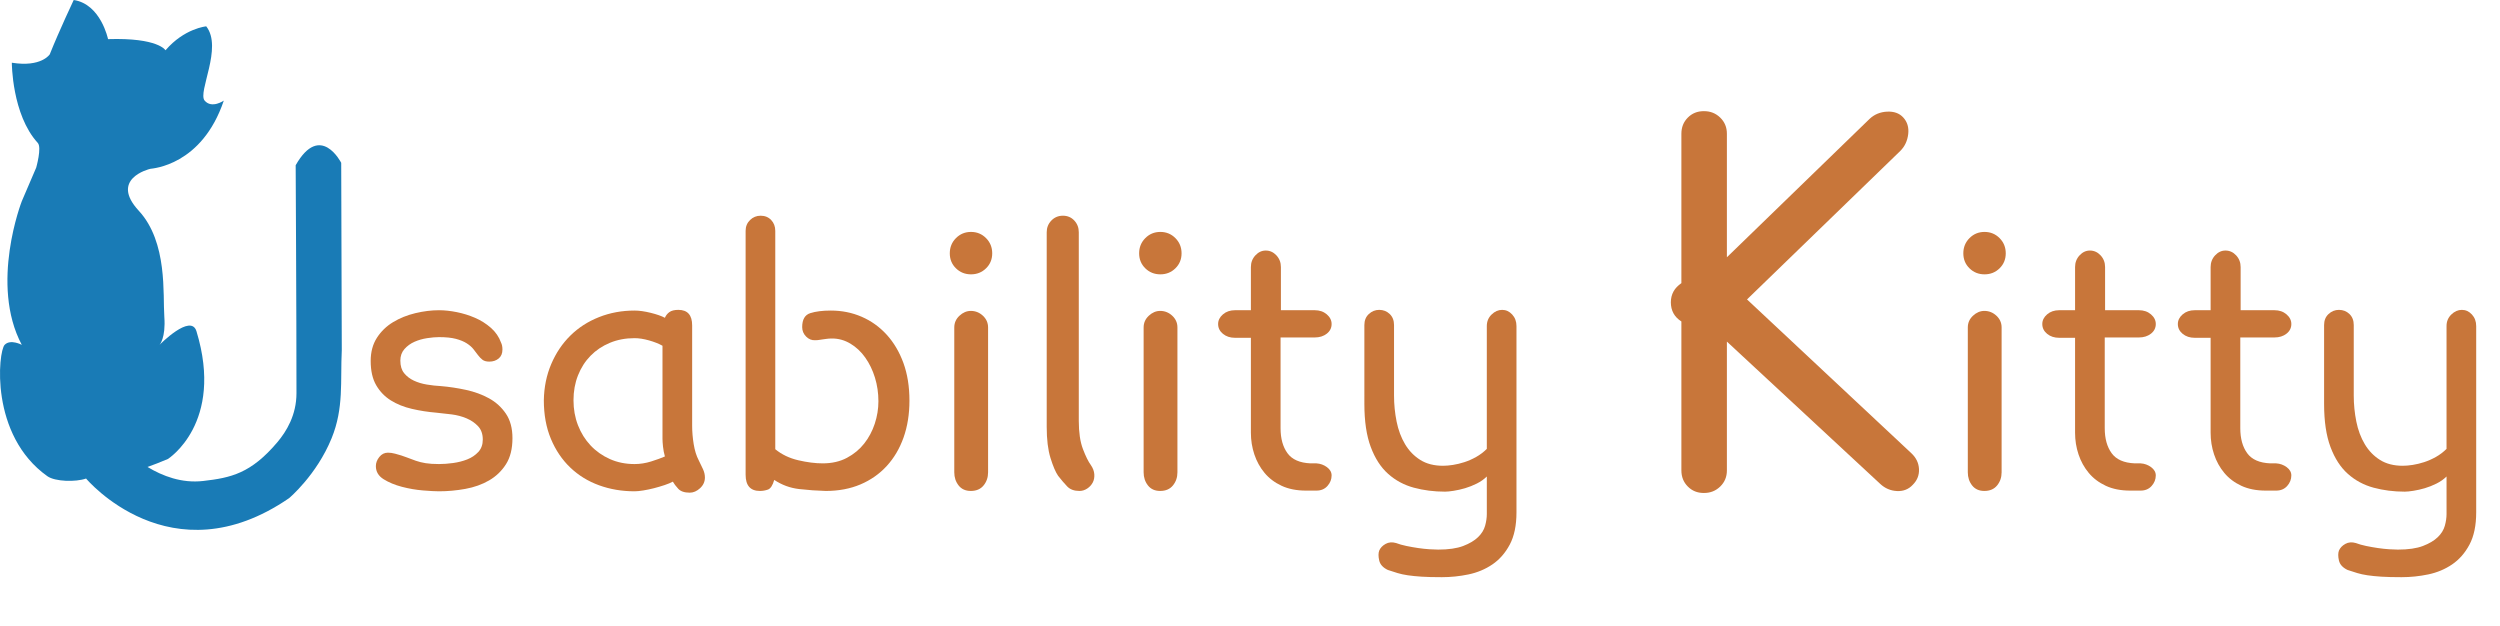 <!DOCTYPE svg PUBLIC "-//W3C//DTD SVG 1.1//EN" "http://www.w3.org/Graphics/SVG/1.1/DTD/svg11.dtd">
<svg version="1.1" id="Layer_1" xmlns="http://www.w3.org/2000/svg" xmlns:xlink="http://www.w3.org/1999/xlink" x="0px" y="0px"
	 width="521.87px" height="130.705px" viewBox="0 0 521.87 130.705" enable-background="new 0 0 521.87 130.705"
	 xml:space="preserve">
<path fill="#197BB6" d="M71.227,33.992c0,0-4.339-8.58-9.506,0.497c0,0,0.167,30.751,0.167,47.584c0,4.582-2.096,8-4,10.25
	c-5.5,6.498-9.667,7.416-15.5,8.083c-4.438,0.508-8.461-1.028-11.594-2.929c1.23-0.434,2.632-0.979,4.257-1.668
	c0,0,11.801-7.464,5.962-26.654c-1.167-3.833-7.712,2.832-7.712,2.832s1.333-1.385,1-5.898c-0.333-4.514,0.75-15.513-5.333-22.097
	s2-8.667,2.417-8.75S42.134,34.587,46.717,21c0,0-2.5,1.753-4,0s3.833-11.086,0.333-15.503c0,0-4.583,0.417-8.5,5
	c0,0-1.493-2.66-11.997-2.33c0,0-1.5-7.313-7.167-8.167c0,0-3,6.342-5,11.342c0,0-1.75,2.749-7.917,1.749
	c0,0-0.004,10.814,5.417,16.742C8.761,30.788,7.554,35,7.554,35l-3.003,7c0,0-6.75,17.32,0,29.987c0,0-2.374-1.274-3.584,0
	c-1.336,1.407-3.163,18.836,8.92,27.418c1.618,1.148,5.937,1.244,8.08,0.488c0,0,17.629,21.096,42.379,4.096
	c0,0,5.733-4.797,8.875-12.499c2.583-6.333,1.808-11.886,2.125-18.376L71.227,33.992z"/>
<g>
	<g>
		<path fill="#C8763A" d="M106.974,91.469c0,2.208-0.451,4.021-1.352,5.436c-0.902,1.416-2.078,2.545-3.528,3.384
			c-1.451,0.841-3.1,1.428-4.948,1.765c-1.848,0.335-3.684,0.504-5.508,0.504c-0.769,0-1.884-0.061-3.348-0.18
			c-1.465-0.121-2.928-0.373-4.392-0.757c-1.464-0.384-2.736-0.911-3.816-1.584c-1.08-0.671-1.62-1.584-1.62-2.735
			c0-0.672,0.239-1.308,0.72-1.908c0.479-0.6,1.08-0.9,1.8-0.9c0.479,0,0.983,0.072,1.512,0.217c0.911,0.24,1.703,0.492,2.376,0.756
			c0.672,0.264,1.32,0.504,1.944,0.719c0.624,0.217,1.308,0.385,2.052,0.505c0.744,0.12,1.667,0.18,2.772,0.18
			c0.911,0,1.896-0.071,2.952-0.216c1.055-0.145,2.04-0.396,2.952-0.756c0.912-0.36,1.68-0.875,2.304-1.549
			c0.623-0.671,0.936-1.535,0.936-2.592c0-1.151-0.324-2.075-0.972-2.771c-0.648-0.695-1.452-1.248-2.412-1.656
			c-0.96-0.407-2.004-0.684-3.132-0.828c-1.128-0.144-2.196-0.264-3.204-0.359c-1.728-0.145-3.42-0.408-5.076-0.793
			c-1.656-0.383-3.121-0.971-4.392-1.764c-1.272-0.791-2.293-1.848-3.06-3.168c-0.769-1.319-1.152-3.012-1.152-5.076
			c0-1.871,0.432-3.479,1.296-4.824c0.864-1.343,1.991-2.436,3.384-3.275c1.392-0.839,2.94-1.463,4.644-1.872
			c1.704-0.407,3.348-0.612,4.932-0.612c1.152,0,2.387,0.133,3.708,0.396c1.32,0.264,2.592,0.66,3.816,1.188
			c1.224,0.529,2.328,1.224,3.312,2.087c0.983,0.865,1.692,1.897,2.124,3.097c0.191,0.385,0.288,0.864,0.288,1.44
			c0,0.816-0.265,1.439-0.792,1.871c-0.529,0.432-1.177,0.648-1.944,0.648c-0.625,0-1.105-0.132-1.44-0.396
			c-0.336-0.263-0.648-0.587-0.936-0.972c-0.288-0.384-0.601-0.792-0.936-1.224c-0.336-0.432-0.805-0.84-1.404-1.225
			c-0.601-0.383-1.356-0.695-2.268-0.936c-0.912-0.24-2.088-0.36-3.528-0.36c-0.72,0-1.548,0.072-2.484,0.216
			c-0.936,0.145-1.813,0.396-2.628,0.756c-0.817,0.36-1.512,0.865-2.088,1.513c-0.576,0.647-0.864,1.452-0.864,2.411
			c0,1.105,0.263,1.98,0.79,2.629c0.527,0.648,1.196,1.164,2.009,1.548c0.813,0.385,1.723,0.66,2.728,0.828
			c1.005,0.169,1.986,0.276,2.943,0.323c1.722,0.145,3.468,0.409,5.239,0.793c1.771,0.385,3.374,0.972,4.81,1.764
			s2.608,1.861,3.517,3.204C106.518,87.702,106.974,89.406,106.974,91.469z"/>
		<path fill="#C8763A" d="M147.149,99.676c0,0.865-0.336,1.609-1.008,2.232c-0.673,0.623-1.393,0.936-2.16,0.936
			c-1.105,0-1.908-0.276-2.412-0.828s-0.876-1.043-1.116-1.475c-0.432,0.24-1.008,0.479-1.728,0.719
			c-0.72,0.24-1.453,0.456-2.196,0.648c-0.745,0.191-1.488,0.348-2.232,0.469c-0.745,0.119-1.357,0.18-1.836,0.18
			c-2.641,0-5.112-0.421-7.416-1.26c-2.304-0.84-4.309-2.076-6.012-3.709c-1.704-1.631-3.048-3.623-4.032-5.976
			c-0.984-2.351-1.476-5.04-1.476-8.063c0.047-2.736,0.563-5.256,1.548-7.561c0.983-2.305,2.315-4.284,3.996-5.939
			c1.68-1.656,3.672-2.939,5.976-3.853c2.304-0.911,4.775-1.368,7.416-1.368c0.959,0,2.076,0.157,3.348,0.468
			c1.271,0.313,2.268,0.66,2.988,1.044c0.191-0.479,0.504-0.875,0.936-1.188c0.432-0.312,1.055-0.468,1.872-0.468
			c1.919,0,2.88,1.08,2.88,3.24v20.953c0,1.248,0.108,2.531,0.324,3.852c0.216,1.32,0.563,2.437,1.044,3.348
			c0.335,0.673,0.635,1.296,0.9,1.872C147.017,98.525,147.149,99.1,147.149,99.676z M138.797,95.285
			c-0.192-0.671-0.324-1.355-0.396-2.052c-0.072-0.695-0.108-1.235-0.108-1.62v-19.44c-0.769-0.432-1.705-0.803-2.808-1.115
			c-1.104-0.313-2.113-0.469-3.024-0.469c-1.872,0-3.589,0.324-5.148,0.973c-1.561,0.648-2.905,1.548-4.032,2.699
			c-1.128,1.152-2.004,2.521-2.628,4.104c-0.625,1.584-0.936,3.312-0.936,5.185c0,1.871,0.312,3.611,0.936,5.219
			c0.624,1.609,1.5,3.014,2.628,4.213c1.127,1.2,2.472,2.148,4.032,2.844c1.559,0.696,3.276,1.044,5.148,1.044
			c1.152,0,2.304-0.18,3.456-0.54C137.069,95.969,138.029,95.622,138.797,95.285z"/>
		<path fill="#C8763A" d="M189.845,83.621c0,2.833-0.41,5.4-1.228,7.704c-0.819,2.305-1.986,4.284-3.501,5.939
			c-1.517,1.656-3.345,2.941-5.485,3.853c-2.142,0.911-4.56,1.368-7.255,1.368c-1.829-0.049-3.682-0.18-5.559-0.396
			c-1.876-0.216-3.609-0.852-5.196-1.908c-0.333,1.152-0.772,1.824-1.316,2.017c-0.545,0.191-1.103,0.288-1.672,0.288
			c-1.992,0-2.988-1.127-2.988-3.385V48.197c0-0.911,0.308-1.667,0.925-2.268c0.616-0.6,1.352-0.9,2.207-0.9
			c0.901,0,1.637,0.3,2.206,0.9c0.569,0.601,0.854,1.357,0.854,2.268v45.576c1.348,1.104,2.95,1.872,4.804,2.304
			s3.552,0.648,5.093,0.648c1.926,0,3.612-0.384,5.057-1.152c1.444-0.768,2.649-1.764,3.612-2.988
			c0.963-1.224,1.697-2.604,2.203-4.14c0.506-1.536,0.76-3.097,0.76-4.681c0-1.728-0.241-3.371-0.72-4.932
			c-0.48-1.559-1.152-2.951-2.016-4.176c-0.864-1.225-1.896-2.195-3.096-2.916c-1.201-0.72-2.473-1.08-3.816-1.08
			c-0.48,0-0.864,0.025-1.152,0.072c-0.288,0.049-0.552,0.084-0.792,0.107c-0.241,0.025-0.48,0.061-0.72,0.108
			c-0.241,0.048-0.529,0.072-0.864,0.072c-0.72,0.048-1.357-0.204-1.908-0.757c-0.553-0.551-0.828-1.211-0.828-1.979
			c0-1.584,0.563-2.556,1.692-2.916c1.127-0.36,2.556-0.54,4.284-0.54c2.304,0,4.452,0.432,6.444,1.296
			c1.991,0.864,3.731,2.112,5.22,3.744c1.487,1.632,2.651,3.601,3.492,5.904C189.424,78.077,189.845,80.694,189.845,83.621z"/>
		<path fill="#C8763A" d="M207.124,52.877c0,1.249-0.428,2.292-1.286,3.132c-0.857,0.84-1.905,1.26-3.142,1.26
			c-1.239,0-2.286-0.419-3.144-1.26c-0.857-0.839-1.285-1.883-1.285-3.132c0-1.248,0.428-2.304,1.285-3.168
			c0.857-0.864,1.905-1.296,3.144-1.296c1.237,0,2.285,0.432,3.142,1.296C206.695,50.573,207.124,51.629,207.124,52.877z
			 M206.26,68.357v30.239c0,1.057-0.313,1.969-0.936,2.736c-0.625,0.768-1.512,1.152-2.664,1.152c-1.104,0-1.957-0.385-2.556-1.152
			c-0.601-0.768-0.9-1.68-0.9-2.736V68.357c0-0.96,0.36-1.775,1.08-2.448c0.72-0.671,1.512-1.008,2.376-1.008
			c0.959,0,1.8,0.336,2.52,1.008C205.9,66.582,206.26,67.397,206.26,68.357z"/>
		<path fill="#C8763A" d="M227.715,97.084c0.432,0.625,0.671,1.26,0.72,1.908c0.047,0.648-0.061,1.225-0.324,1.729
			c-0.265,0.504-0.648,0.924-1.152,1.26c-0.504,0.335-1.044,0.504-1.62,0.504c-1.105,0-1.957-0.313-2.556-0.936
			c-0.601-0.624-1.236-1.369-1.908-2.232c-0.529-0.768-1.056-2.004-1.584-3.708c-0.529-1.703-0.792-3.876-0.792-6.517V48.485
			c0-0.959,0.324-1.775,0.972-2.448c0.648-0.671,1.451-1.008,2.412-1.008c0.959,0,1.751,0.336,2.376,1.008
			c0.623,0.673,0.936,1.489,0.936,2.448v39.384c0,2.401,0.288,4.356,0.864,5.868C226.635,95.249,227.187,96.365,227.715,97.084z"/>
		<path fill="#C8763A" d="M246.65,52.877c0,1.249-0.429,2.292-1.286,3.132c-0.856,0.84-1.904,1.26-3.142,1.26
			c-1.238,0-2.286-0.419-3.144-1.26c-0.857-0.839-1.285-1.883-1.285-3.132c0-1.248,0.428-2.304,1.285-3.168
			c0.857-0.864,1.905-1.296,3.144-1.296c1.237,0,2.285,0.432,3.142,1.296C246.222,50.573,246.65,51.629,246.65,52.877z
			 M245.786,68.357v30.239c0,1.057-0.313,1.969-0.936,2.736c-0.624,0.768-1.512,1.152-2.664,1.152c-1.104,0-1.956-0.385-2.556-1.152
			c-0.601-0.768-0.9-1.68-0.9-2.736V68.357c0-0.96,0.36-1.775,1.08-2.448c0.72-0.671,1.512-1.008,2.376-1.008
			c0.96,0,1.8,0.336,2.521,1.008C245.427,66.582,245.786,67.397,245.786,68.357z"/>
		<path fill="#C8763A" d="M277.97,99.245c0,0.816-0.288,1.549-0.864,2.196s-1.345,0.972-2.304,0.972h-2.16
			c-1.969,0-3.672-0.336-5.112-1.008c-1.439-0.672-2.628-1.572-3.563-2.7c-0.937-1.127-1.646-2.411-2.124-3.852
			c-0.48-1.44-0.721-2.952-0.721-4.536V70.516h-3.312c-1.008,0-1.849-0.275-2.521-0.827s-1.008-1.235-1.008-2.052
			c0-0.768,0.336-1.44,1.008-2.017c0.672-0.576,1.513-0.864,2.521-0.864h3.312v-9c0-0.959,0.313-1.775,0.937-2.448
			c0.623-0.671,1.343-1.008,2.16-1.008c0.863,0,1.607,0.336,2.231,1.008c0.624,0.673,0.937,1.489,0.937,2.448v9h7.056
			c1.008,0,1.848,0.288,2.521,0.864c0.671,0.576,1.008,1.249,1.008,2.017c0,0.816-0.337,1.488-1.008,2.016
			c-0.673,0.529-1.513,0.792-2.521,0.792h-7.128v18.937c0,2.16,0.479,3.9,1.44,5.219c0.959,1.321,2.566,2.029,4.823,2.125h1.225
			c0.815,0.048,1.548,0.313,2.195,0.791C277.646,97.997,277.97,98.573,277.97,99.245z"/>
		<path fill="#C8763A" d="M316.561,68.069v38.88c0,2.735-0.467,4.979-1.4,6.731s-2.143,3.133-3.626,4.141
			c-1.484,1.008-3.146,1.703-4.989,2.088c-1.843,0.384-3.697,0.576-5.563,0.576c-1.724,0-3.137-0.036-4.236-0.107
			c-1.101-0.072-2.058-0.17-2.871-0.289c-0.814-0.12-1.532-0.276-2.156-0.468c-0.623-0.192-1.293-0.408-2.014-0.647
			c-1.008-0.48-1.608-1.141-1.8-1.98c-0.192-0.84-0.192-1.524,0-2.052c0.24-0.576,0.685-1.044,1.332-1.404
			c0.648-0.36,1.379-0.421,2.196-0.18c0.623,0.239,1.343,0.442,2.16,0.612c0.815,0.167,1.631,0.311,2.447,0.432
			c0.816,0.119,1.596,0.203,2.341,0.252c0.743,0.047,1.355,0.072,1.836,0.072c2.159,0,3.898-0.252,5.22-0.756
			c1.319-0.504,2.352-1.116,3.096-1.836c0.744-0.721,1.235-1.513,1.477-2.377c0.239-0.863,0.359-1.68,0.359-2.447v-3.024v-4.823
			c-0.576,0.575-1.272,1.068-2.088,1.476c-0.816,0.408-1.632,0.731-2.448,0.972s-1.608,0.42-2.376,0.54
			c-0.768,0.119-1.367,0.181-1.8,0.181c-2.304,0-4.477-0.277-6.516-0.828c-2.041-0.552-3.828-1.513-5.364-2.881
			c-1.537-1.367-2.748-3.24-3.636-5.615c-0.889-2.377-1.332-5.364-1.332-8.965V67.853c0-0.96,0.312-1.728,0.936-2.304
			s1.344-0.864,2.16-0.864c0.864,0,1.596,0.288,2.196,0.864c0.6,0.576,0.899,1.344,0.899,2.304v14.688
			c0,1.871,0.181,3.695,0.54,5.471c0.36,1.777,0.947,3.349,1.765,4.717c0.815,1.367,1.872,2.46,3.168,3.275
			c1.296,0.817,2.88,1.225,4.752,1.225c0.623,0,1.319-0.061,2.088-0.18c0.768-0.119,1.56-0.313,2.376-0.576
			c0.815-0.264,1.631-0.623,2.448-1.08c0.815-0.456,1.559-1.02,2.231-1.692V68.069c0-0.959,0.332-1.764,0.996-2.412
			s1.399-0.972,2.207-0.972c0.806,0,1.505,0.324,2.1,0.972C316.264,66.305,316.561,67.11,316.561,68.069z"/>
		<path fill="#C8763A" d="M399.284,101.205c-0.867,0.933-1.967,1.366-3.3,1.3c-1.334-0.066-2.5-0.566-3.5-1.5l-32-29.699v26.899
			c0,1.335-0.463,2.45-1.386,3.351c-0.924,0.899-2.046,1.35-3.364,1.35h-0.099c-1.32,0-2.425-0.45-3.315-1.35
			c-0.891-0.9-1.336-2.016-1.336-3.351v-31.1c-1.467-0.933-2.2-2.266-2.2-4c0-1.666,0.733-3,2.2-4v-31.2
			c0-1.333,0.445-2.45,1.336-3.35s1.995-1.35,3.315-1.35h0.099c1.318,0,2.44,0.45,3.364,1.35c0.923,0.9,1.386,2.017,1.386,3.35v25.8
			l29.8-28.9c1-0.933,2.216-1.433,3.65-1.5c1.433-0.065,2.55,0.334,3.35,1.2c0.866,0.934,1.216,2.1,1.05,3.5
			c-0.167,1.4-0.717,2.567-1.649,3.5l-32,31l34.3,32.1c1,0.935,1.533,2.034,1.6,3.3C400.65,99.172,400.217,100.272,399.284,101.205z
			"/>
		<path fill="#C8763A" d="M418.696,52.877c0,1.249-0.429,2.292-1.286,3.132c-0.857,0.84-1.904,1.26-3.143,1.26
			s-2.285-0.419-3.143-1.26c-0.857-0.839-1.285-1.883-1.285-3.132c0-1.248,0.428-2.304,1.285-3.168
			c0.857-0.864,1.904-1.296,3.143-1.296s2.285,0.432,3.143,1.296C418.268,50.573,418.696,51.629,418.696,52.877z M417.832,68.357
			v30.239c0,1.057-0.313,1.969-0.937,2.736s-1.512,1.152-2.663,1.152c-1.105,0-1.957-0.385-2.557-1.152
			c-0.601-0.768-0.899-1.68-0.899-2.736V68.357c0-0.96,0.359-1.775,1.08-2.448c0.72-0.671,1.512-1.008,2.376-1.008
			c0.959,0,1.8,0.336,2.52,1.008C417.472,66.582,417.832,67.397,417.832,68.357z"/>
		<path fill="#C8763A" d="M450.015,99.245c0,0.816-0.288,1.549-0.864,2.196s-1.345,0.972-2.304,0.972h-2.16
			c-1.969,0-3.672-0.336-5.112-1.008c-1.439-0.672-2.628-1.572-3.563-2.7c-0.937-1.127-1.646-2.411-2.124-3.852
			c-0.48-1.44-0.721-2.952-0.721-4.536V70.516h-3.312c-1.008,0-1.849-0.275-2.521-0.827s-1.008-1.235-1.008-2.052
			c0-0.768,0.336-1.44,1.008-2.017c0.672-0.576,1.513-0.864,2.521-0.864h3.312v-9c0-0.959,0.313-1.775,0.937-2.448
			c0.623-0.671,1.343-1.008,2.16-1.008c0.863,0,1.607,0.336,2.231,1.008c0.624,0.673,0.937,1.489,0.937,2.448v9h7.056
			c1.008,0,1.848,0.288,2.521,0.864c0.671,0.576,1.008,1.249,1.008,2.017c0,0.816-0.337,1.488-1.008,2.016
			c-0.673,0.529-1.513,0.792-2.521,0.792h-7.128v18.937c0,2.16,0.479,3.9,1.44,5.219c0.959,1.321,2.566,2.029,4.823,2.125h1.225
			c0.815,0.048,1.548,0.313,2.195,0.791C449.69,97.997,450.015,98.573,450.015,99.245z"/>
		<path fill="#C8763A" d="M478.311,99.245c0,0.816-0.288,1.549-0.864,2.196s-1.345,0.972-2.304,0.972h-2.16
			c-1.969,0-3.672-0.336-5.112-1.008c-1.439-0.672-2.628-1.572-3.563-2.7c-0.937-1.127-1.646-2.411-2.124-3.852
			c-0.48-1.44-0.721-2.952-0.721-4.536V70.516h-3.312c-1.008,0-1.849-0.275-2.521-0.827s-1.008-1.235-1.008-2.052
			c0-0.768,0.336-1.44,1.008-2.017c0.672-0.576,1.513-0.864,2.521-0.864h3.312v-9c0-0.959,0.313-1.775,0.937-2.448
			c0.623-0.671,1.343-1.008,2.16-1.008c0.863,0,1.607,0.336,2.231,1.008c0.624,0.673,0.937,1.489,0.937,2.448v9h7.056
			c1.008,0,1.848,0.288,2.521,0.864c0.671,0.576,1.008,1.249,1.008,2.017c0,0.816-0.337,1.488-1.008,2.016
			c-0.673,0.529-1.513,0.792-2.521,0.792h-7.128v18.937c0,2.16,0.479,3.9,1.44,5.219c0.959,1.321,2.566,2.029,4.823,2.125h1.225
			c0.815,0.048,1.548,0.313,2.195,0.791C477.986,97.997,478.311,98.573,478.311,99.245z"/>
		<path fill="#C8763A" d="M516.901,68.069v38.88c0,2.735-0.467,4.979-1.4,6.731s-2.143,3.133-3.626,4.141
			c-1.484,1.008-3.146,1.703-4.989,2.088c-1.843,0.384-3.697,0.576-5.563,0.576c-1.724,0-3.137-0.036-4.236-0.107
			c-1.101-0.072-2.058-0.17-2.871-0.289c-0.814-0.12-1.532-0.276-2.156-0.468c-0.623-0.192-1.293-0.408-2.014-0.647
			c-1.008-0.48-1.608-1.141-1.8-1.98c-0.192-0.84-0.192-1.524,0-2.052c0.24-0.576,0.685-1.044,1.332-1.404
			c0.648-0.36,1.379-0.421,2.196-0.18c0.623,0.239,1.343,0.442,2.16,0.612c0.815,0.167,1.631,0.311,2.447,0.432
			c0.816,0.119,1.596,0.203,2.341,0.252c0.743,0.047,1.355,0.072,1.836,0.072c2.159,0,3.898-0.252,5.22-0.756
			c1.319-0.504,2.352-1.116,3.096-1.836c0.744-0.721,1.235-1.513,1.477-2.377c0.239-0.863,0.359-1.68,0.359-2.447v-3.024v-4.823
			c-0.576,0.575-1.272,1.068-2.088,1.476c-0.816,0.408-1.632,0.731-2.448,0.972s-1.608,0.42-2.376,0.54
			c-0.768,0.119-1.367,0.181-1.8,0.181c-2.304,0-4.477-0.277-6.516-0.828c-2.041-0.552-3.828-1.513-5.364-2.881
			c-1.537-1.367-2.748-3.24-3.636-5.615c-0.889-2.377-1.332-5.364-1.332-8.965V67.853c0-0.96,0.312-1.728,0.936-2.304
			s1.344-0.864,2.16-0.864c0.864,0,1.596,0.288,2.196,0.864c0.6,0.576,0.899,1.344,0.899,2.304v14.688
			c0,1.871,0.181,3.695,0.54,5.471c0.36,1.777,0.947,3.349,1.765,4.717c0.815,1.367,1.872,2.46,3.168,3.275
			c1.296,0.817,2.88,1.225,4.752,1.225c0.623,0,1.319-0.061,2.088-0.18c0.768-0.119,1.56-0.313,2.376-0.576
			c0.815-0.264,1.631-0.623,2.448-1.08c0.815-0.456,1.559-1.02,2.231-1.692V68.069c0-0.959,0.332-1.764,0.996-2.412
			s1.399-0.972,2.207-0.972c0.806,0,1.505,0.324,2.1,0.972C516.604,66.305,516.901,67.11,516.901,68.069z"/>
	</g>
</g>
</svg>